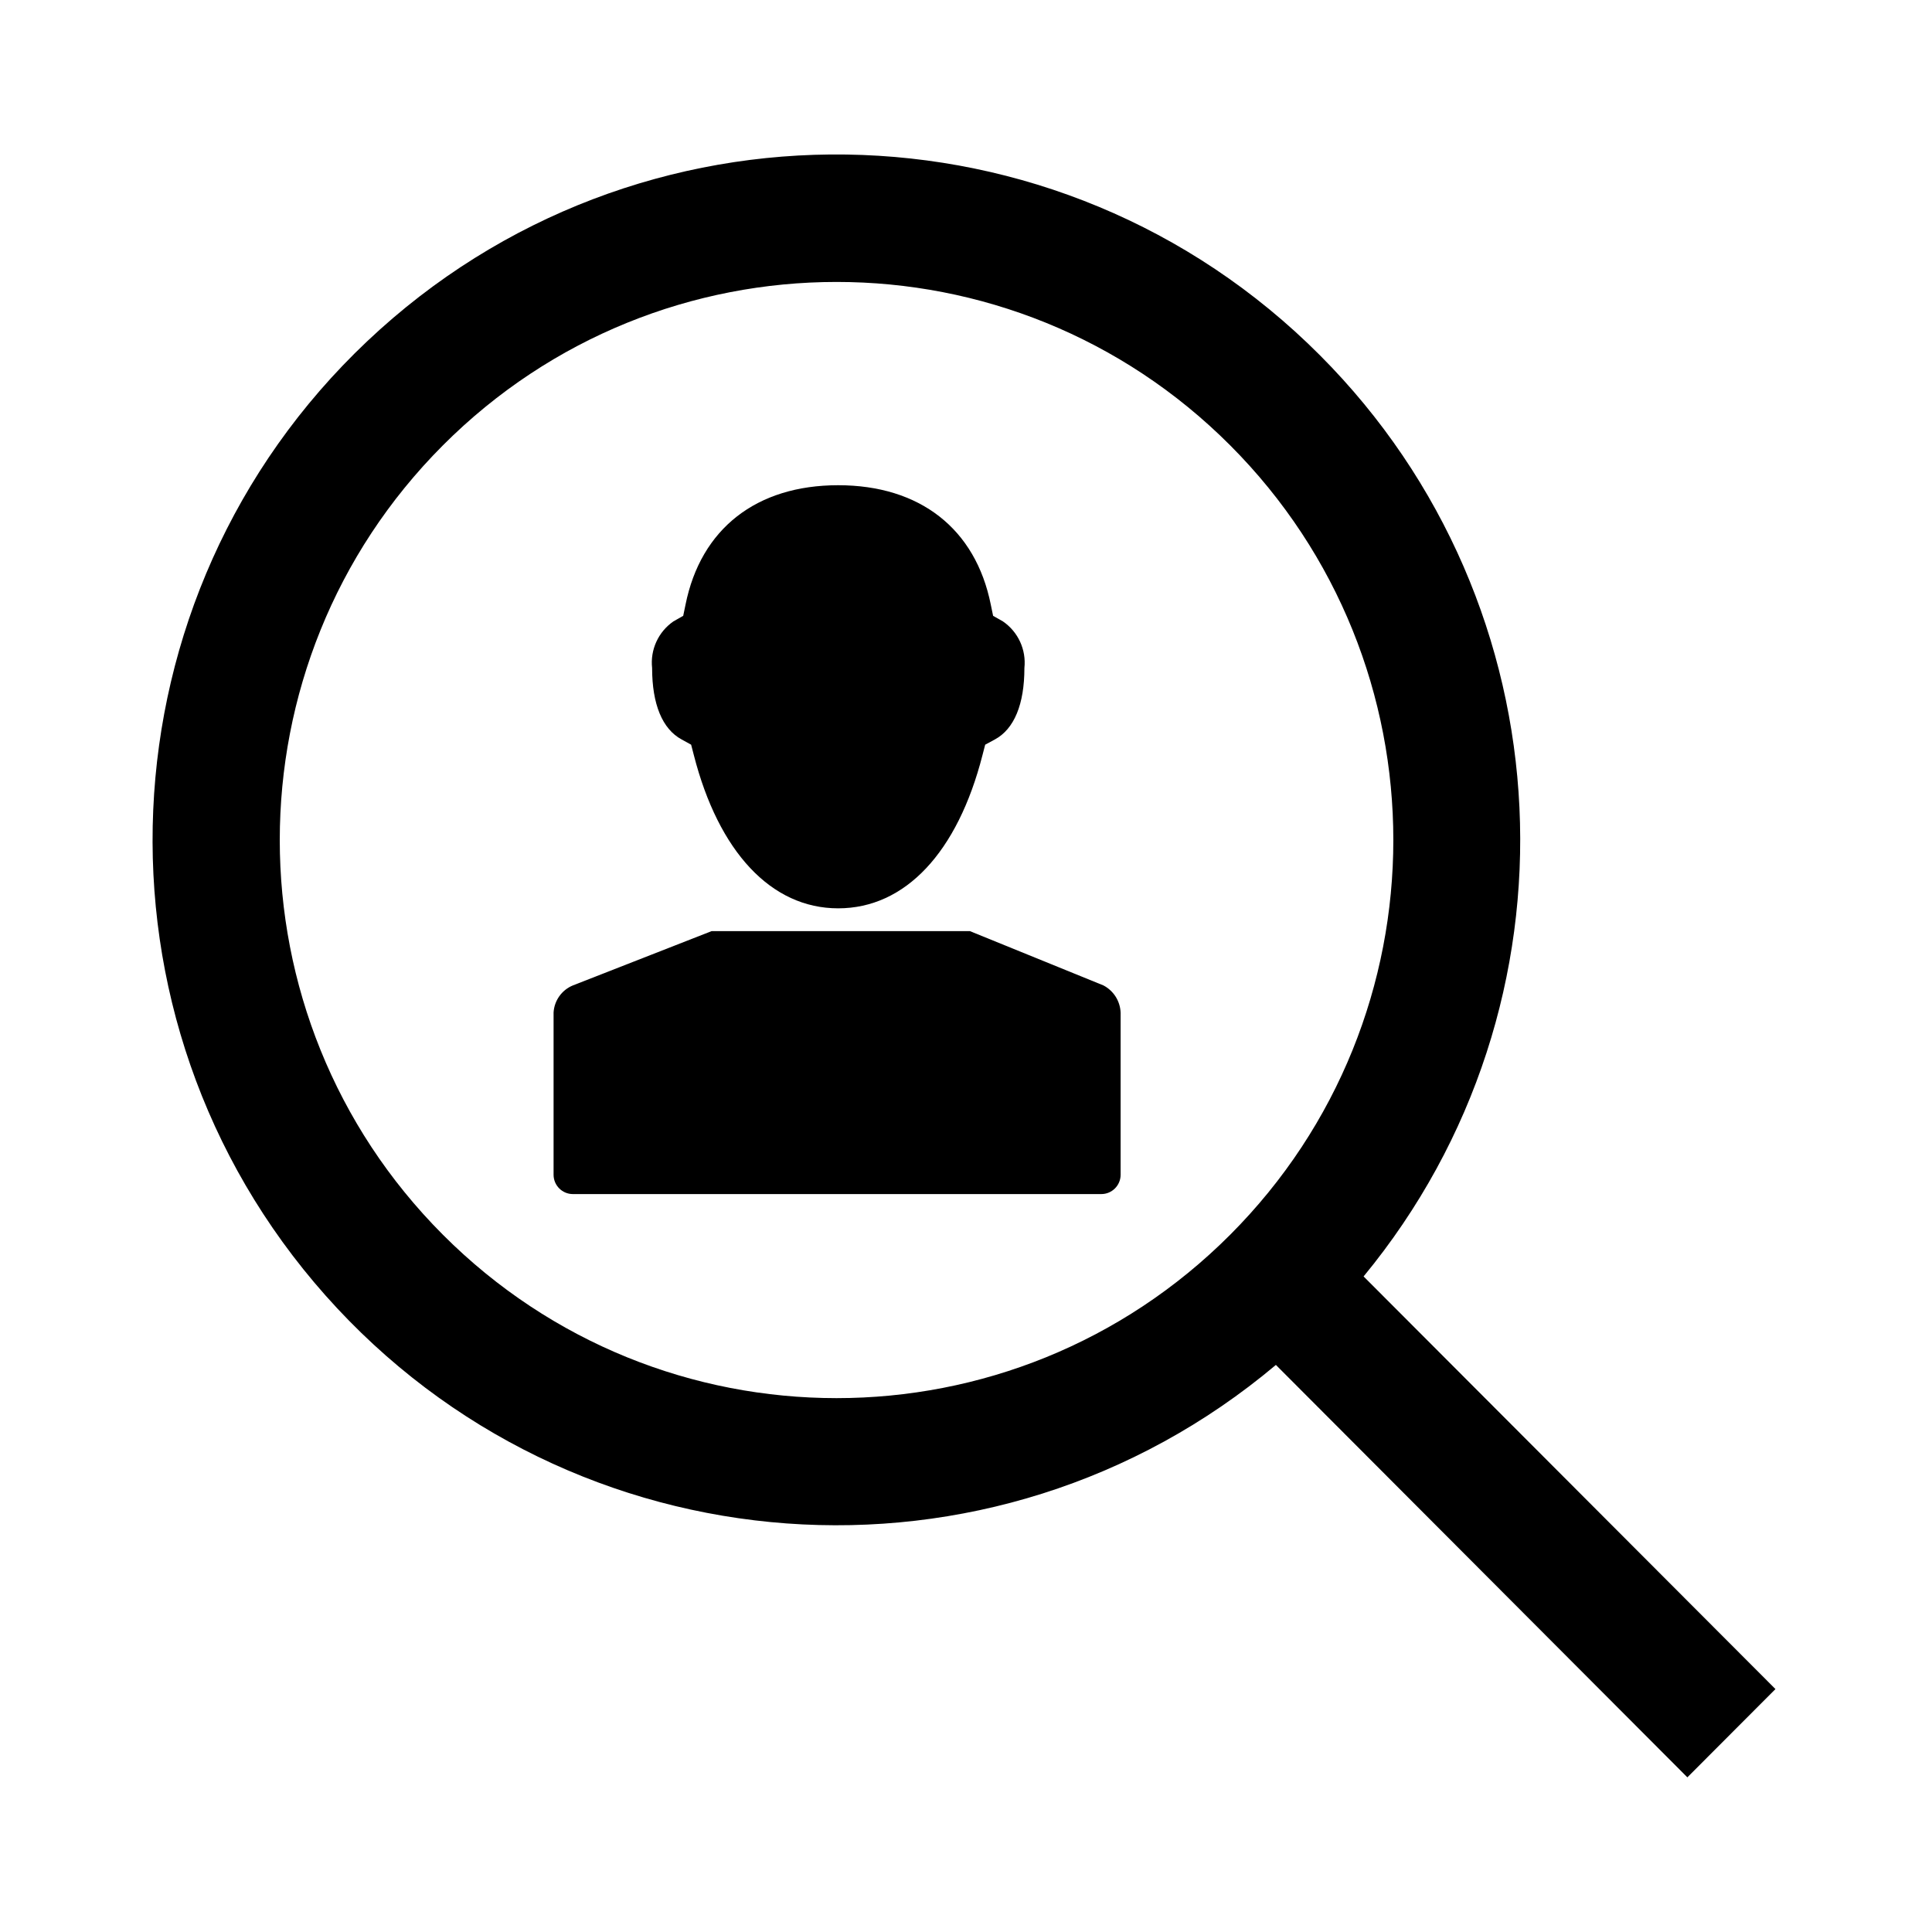 <?xml version="1.0" encoding="UTF-8"?>
<!DOCTYPE svg PUBLIC "-//W3C//DTD SVG 1.1//EN" "http://www.w3.org/Graphics/SVG/1.1/DTD/svg11.dtd">
<svg version="1.1" xmlns="http://www.w3.org/2000/svg" xmlns:xlink="http://www.w3.org/1999/xlink" x="0" y="0" width="100" height="100" viewBox="0, 0, 100, 100">
  <g id="Layer_1">
    <path d="M35.283,38.275 L35.773,38.545 L35.913,39.085 C37.193,44.085 39.913,47.015 43.383,47.015 C46.853,47.015 49.563,44.125 50.853,39.085 L50.993,38.545 L51.493,38.275 C52.493,37.735 53.023,36.455 53.023,34.575 C53.124,33.629 52.698,32.703 51.913,32.165 L51.403,31.875 L51.283,31.295 C50.493,27.365 47.613,25.115 43.383,25.115 C39.153,25.115 36.273,27.365 35.483,31.295 L35.363,31.875 L34.853,32.165 C34.072,32.706 33.65,33.631 33.753,34.575 C33.753,36.455 34.283,37.735 35.283,38.275 z" fill="#000000"/>
    <path d="M57.113,51.005 L50.203,48.195 L36.833,48.195 L29.653,51.005 C29.079,51.241 28.691,51.785 28.653,52.405 L28.653,60.805 C28.653,61.357 29.101,61.805 29.653,61.805 L57.003,61.805 C57.555,61.805 58.003,61.357 58.003,60.805 L58.003,52.415 C57.981,51.819 57.641,51.281 57.113,51.005 z" fill="#000000"/>
    <path d="M68.325,18.394 C54.79,4.818 32.938,4.494 19.007,17.662 C5.077,30.83 4.121,52.714 16.848,67.053 C29.576,81.391 51.372,82.984 66.04,70.648 L87.338,91.995 L91.897,87.426 L70.579,66.068 C82.199,51.97 81.223,31.327 68.325,18.394 z M63.676,63.908 C52.421,75.188 34.175,75.187 22.921,63.906 C11.667,52.625 11.667,34.336 22.921,23.055 C34.175,11.774 52.421,11.773 63.676,23.053 C74.933,34.334 74.933,52.627 63.676,63.908 z" fill="#000000"/>
  </g>
</svg>
